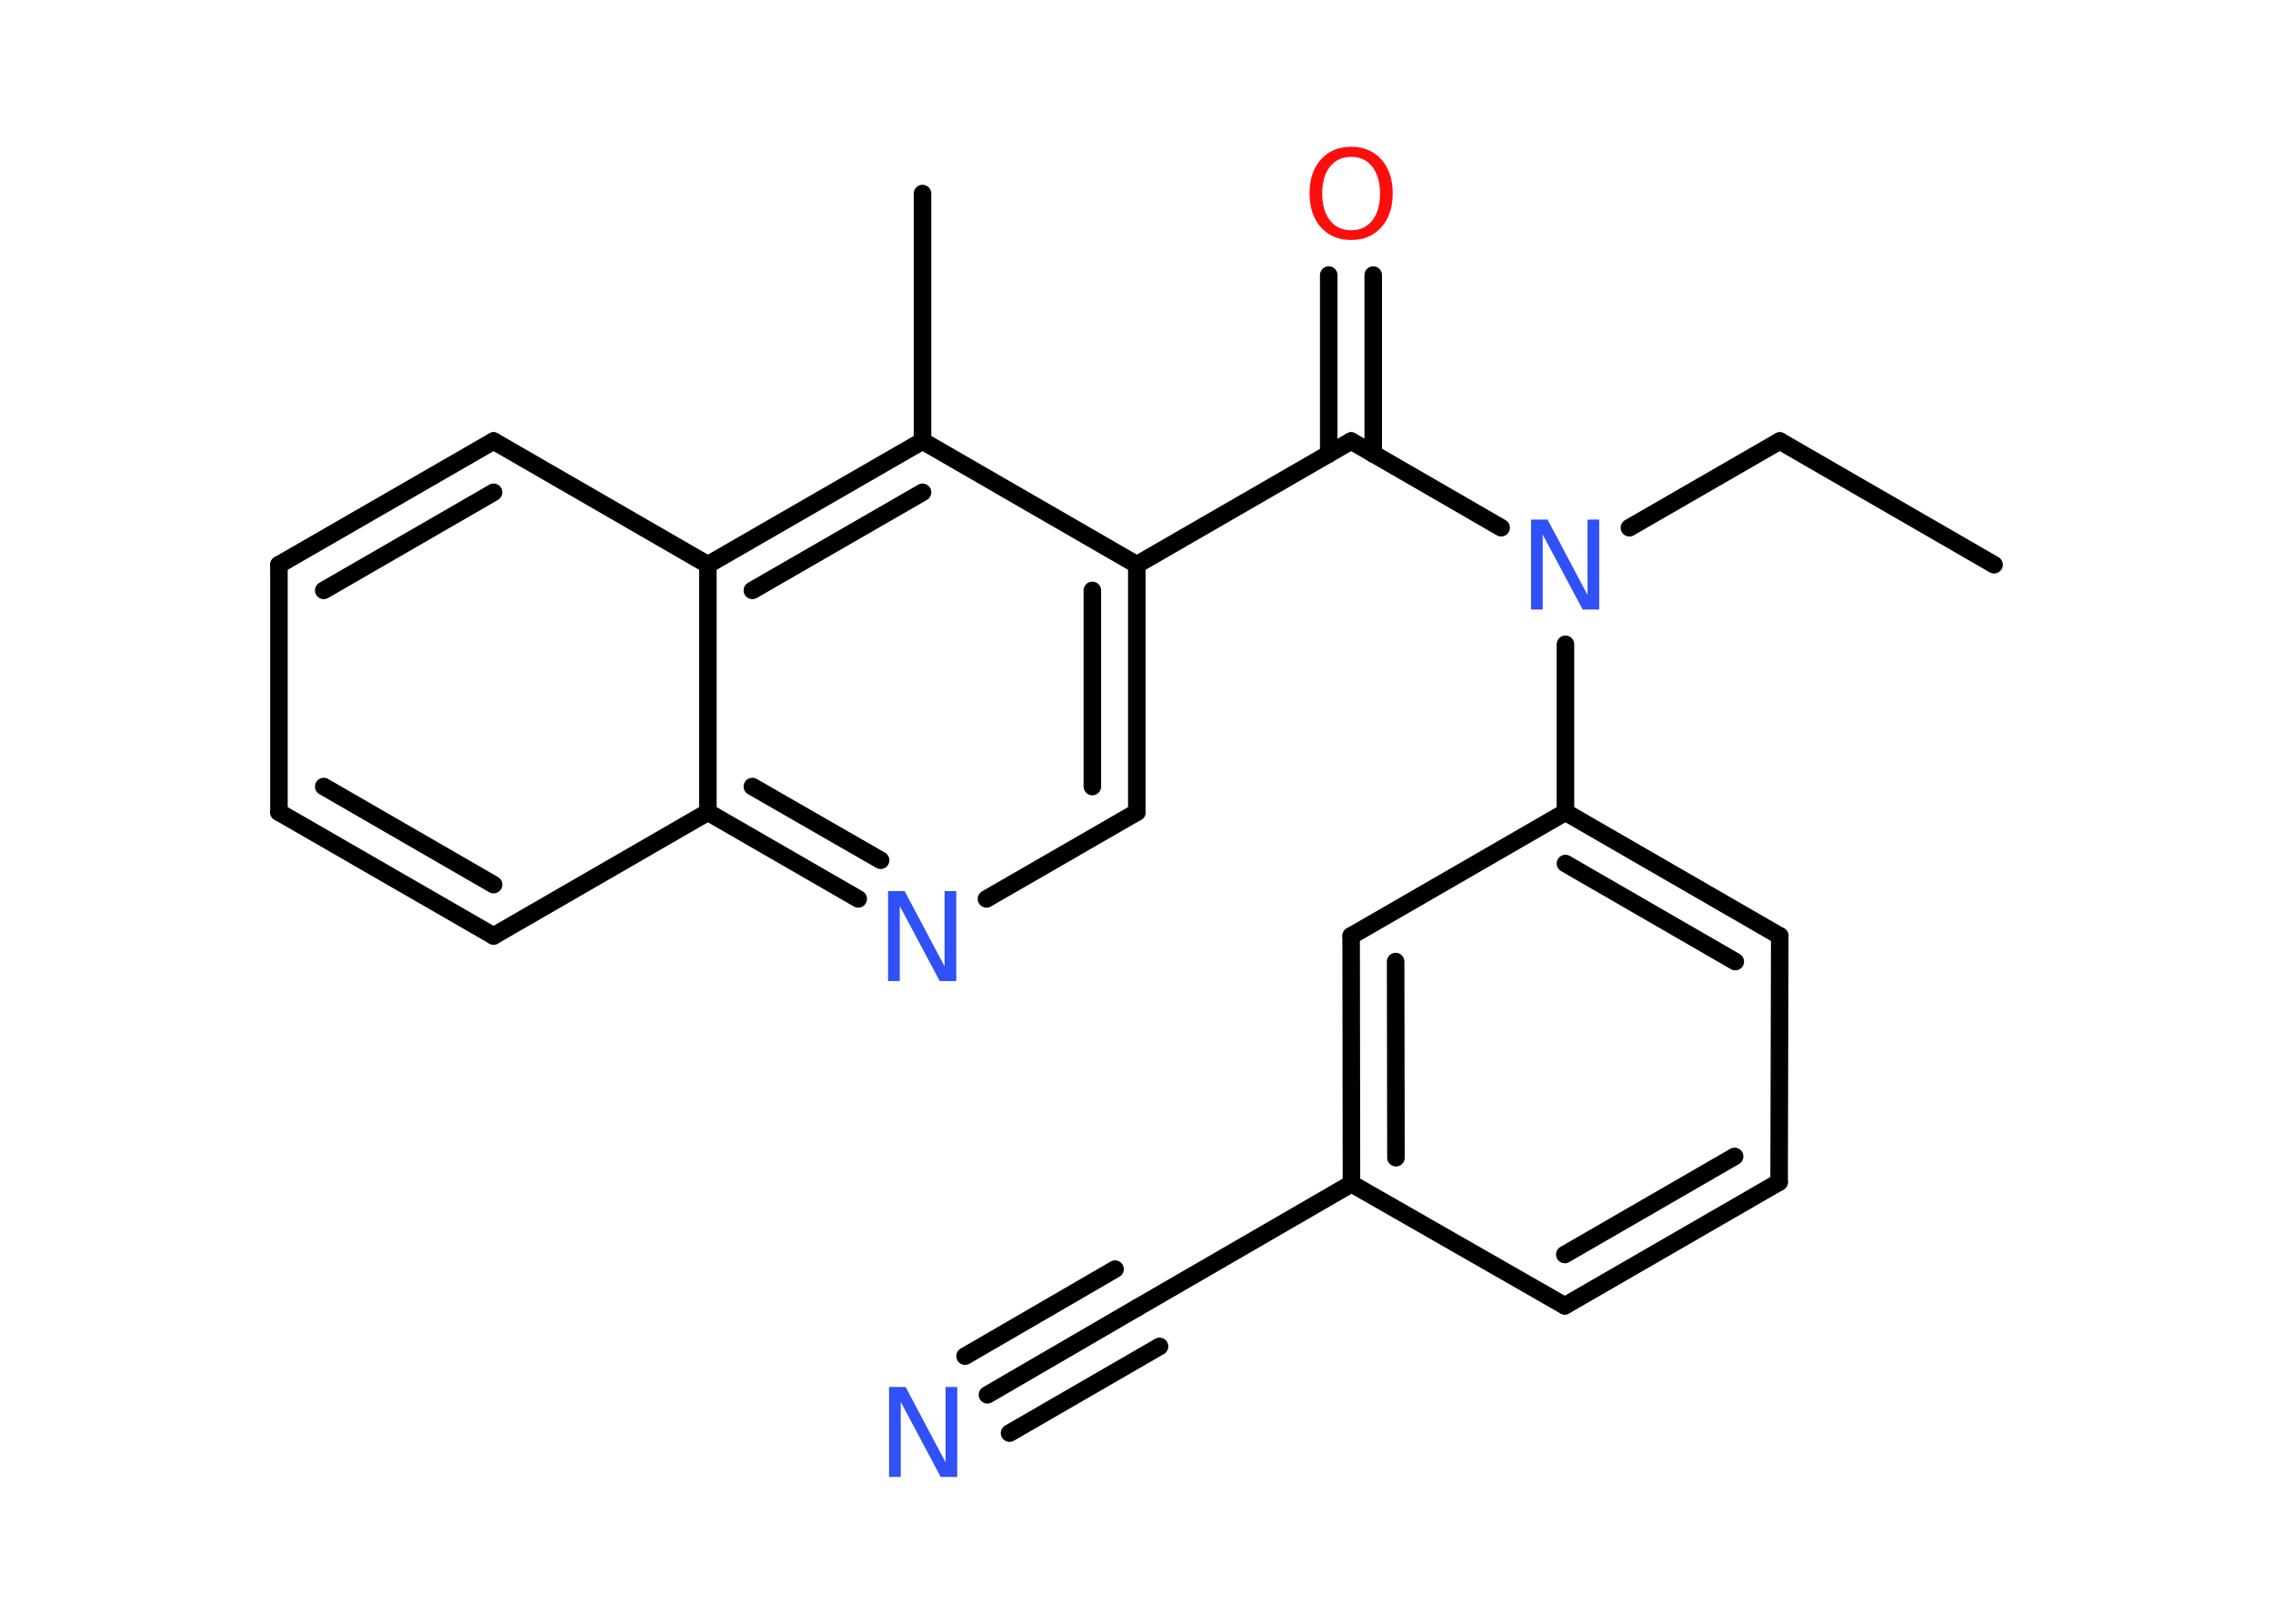 <?xml version='1.0' encoding='UTF-8'?>
<!DOCTYPE svg PUBLIC "-//W3C//DTD SVG 1.1//EN" "http://www.w3.org/Graphics/SVG/1.1/DTD/svg11.dtd">
<svg version='1.2' xmlns='http://www.w3.org/2000/svg' xmlns:xlink='http://www.w3.org/1999/xlink' width='70.0mm' height='50.0mm' viewBox='0 0 70.0 50.0'>
  <desc>Generated by the Chemistry Development Kit (http://github.com/cdk)</desc>
  <g stroke-linecap='round' stroke-linejoin='round' stroke='#000000' stroke-width='.54' fill='#3050F8'>
    <rect x='.0' y='.0' width='70.0' height='50.0' fill='#FFFFFF' stroke='none'/>
    <g id='mol1' class='mol'>
      <line id='mol1bnd1' class='bond' x1='61.41' y1='17.39' x2='54.81' y2='13.58'/>
      <line id='mol1bnd2' class='bond' x1='54.81' y1='13.58' x2='50.18' y2='16.25'/>
      <line id='mol1bnd3' class='bond' x1='46.23' y1='16.25' x2='41.61' y2='13.58'/>
      <g id='mol1bnd4' class='bond'>
        <line x1='40.92' y1='13.98' x2='40.92' y2='8.47'/>
        <line x1='42.29' y1='13.98' x2='42.29' y2='8.47'/>
      </g>
      <line id='mol1bnd5' class='bond' x1='41.61' y1='13.58' x2='35.01' y2='17.39'/>
      <g id='mol1bnd6' class='bond'>
        <line x1='35.01' y1='25.01' x2='35.01' y2='17.39'/>
        <line x1='33.64' y1='24.22' x2='33.64' y2='18.18'/>
      </g>
      <line id='mol1bnd7' class='bond' x1='35.01' y1='25.01' x2='30.38' y2='27.68'/>
      <g id='mol1bnd8' class='bond'>
        <line x1='21.8' y1='25.01' x2='26.43' y2='27.68'/>
        <line x1='23.17' y1='24.22' x2='27.12' y2='26.49'/>
      </g>
      <line id='mol1bnd9' class='bond' x1='21.8' y1='25.01' x2='15.2' y2='28.82'/>
      <g id='mol1bnd10' class='bond'>
        <line x1='8.59' y1='25.01' x2='15.2' y2='28.82'/>
        <line x1='9.97' y1='24.22' x2='15.2' y2='27.24'/>
      </g>
      <line id='mol1bnd11' class='bond' x1='8.59' y1='25.01' x2='8.59' y2='17.39'/>
      <g id='mol1bnd12' class='bond'>
        <line x1='15.2' y1='13.58' x2='8.59' y2='17.39'/>
        <line x1='15.2' y1='15.16' x2='9.97' y2='18.18'/>
      </g>
      <line id='mol1bnd13' class='bond' x1='15.2' y1='13.58' x2='21.8' y2='17.39'/>
      <line id='mol1bnd14' class='bond' x1='21.8' y1='25.01' x2='21.8' y2='17.39'/>
      <g id='mol1bnd15' class='bond'>
        <line x1='28.41' y1='13.58' x2='21.8' y2='17.39'/>
        <line x1='28.41' y1='15.16' x2='23.17' y2='18.18'/>
      </g>
      <line id='mol1bnd16' class='bond' x1='35.01' y1='17.39' x2='28.41' y2='13.58'/>
      <line id='mol1bnd17' class='bond' x1='28.41' y1='13.58' x2='28.41' y2='5.96'/>
      <line id='mol1bnd18' class='bond' x1='48.21' y1='19.84' x2='48.21' y2='25.01'/>
      <g id='mol1bnd19' class='bond'>
        <line x1='54.81' y1='28.82' x2='48.21' y2='25.01'/>
        <line x1='53.44' y1='29.61' x2='48.21' y2='26.59'/>
      </g>
      <line id='mol1bnd20' class='bond' x1='54.81' y1='28.82' x2='54.79' y2='36.4'/>
      <g id='mol1bnd21' class='bond'>
        <line x1='48.19' y1='40.21' x2='54.79' y2='36.4'/>
        <line x1='48.19' y1='38.63' x2='53.42' y2='35.61'/>
      </g>
      <line id='mol1bnd22' class='bond' x1='48.19' y1='40.21' x2='41.62' y2='36.45'/>
      <line id='mol1bnd23' class='bond' x1='41.62' y1='36.45' x2='35.02' y2='40.27'/>
      <g id='mol1bnd24' class='bond'>
        <line x1='35.02' y1='40.27' x2='30.41' y2='42.95'/>
        <line x1='35.71' y1='41.46' x2='31.09' y2='44.13'/>
        <line x1='34.34' y1='39.08' x2='29.72' y2='41.76'/>
      </g>
      <g id='mol1bnd25' class='bond'>
        <line x1='41.61' y1='28.82' x2='41.62' y2='36.45'/>
        <line x1='42.98' y1='29.61' x2='42.99' y2='35.65'/>
      </g>
      <line id='mol1bnd26' class='bond' x1='48.21' y1='25.01' x2='41.61' y2='28.82'/>
      <path id='mol1atm3' class='atom' d='M47.16 16.0h.5l1.23 2.32v-2.32h.36v2.77h-.51l-1.23 -2.31v2.31h-.36v-2.77z' stroke='none'/>
      <path id='mol1atm5' class='atom' d='M41.61 4.83q-.41 .0 -.65 .3q-.24 .3 -.24 .83q.0 .52 .24 .83q.24 .3 .65 .3q.41 .0 .65 -.3q.24 -.3 .24 -.83q.0 -.52 -.24 -.83q-.24 -.3 -.65 -.3zM41.61 4.52q.58 .0 .93 .39q.35 .39 .35 1.04q.0 .66 -.35 1.05q-.35 .39 -.93 .39q-.58 .0 -.93 -.39q-.35 -.39 -.35 -1.05q.0 -.65 .35 -1.04q.35 -.39 .93 -.39z' stroke='none' fill='#FF0D0D'/>
      <path id='mol1atm8' class='atom' d='M27.36 27.44h.5l1.23 2.32v-2.32h.36v2.77h-.51l-1.23 -2.31v2.31h-.36v-2.77z' stroke='none'/>
      <path id='mol1atm23' class='atom' d='M27.39 42.71h.5l1.23 2.32v-2.32h.36v2.77h-.51l-1.23 -2.31v2.31h-.36v-2.77z' stroke='none'/>
    </g>
  </g>
</svg>
